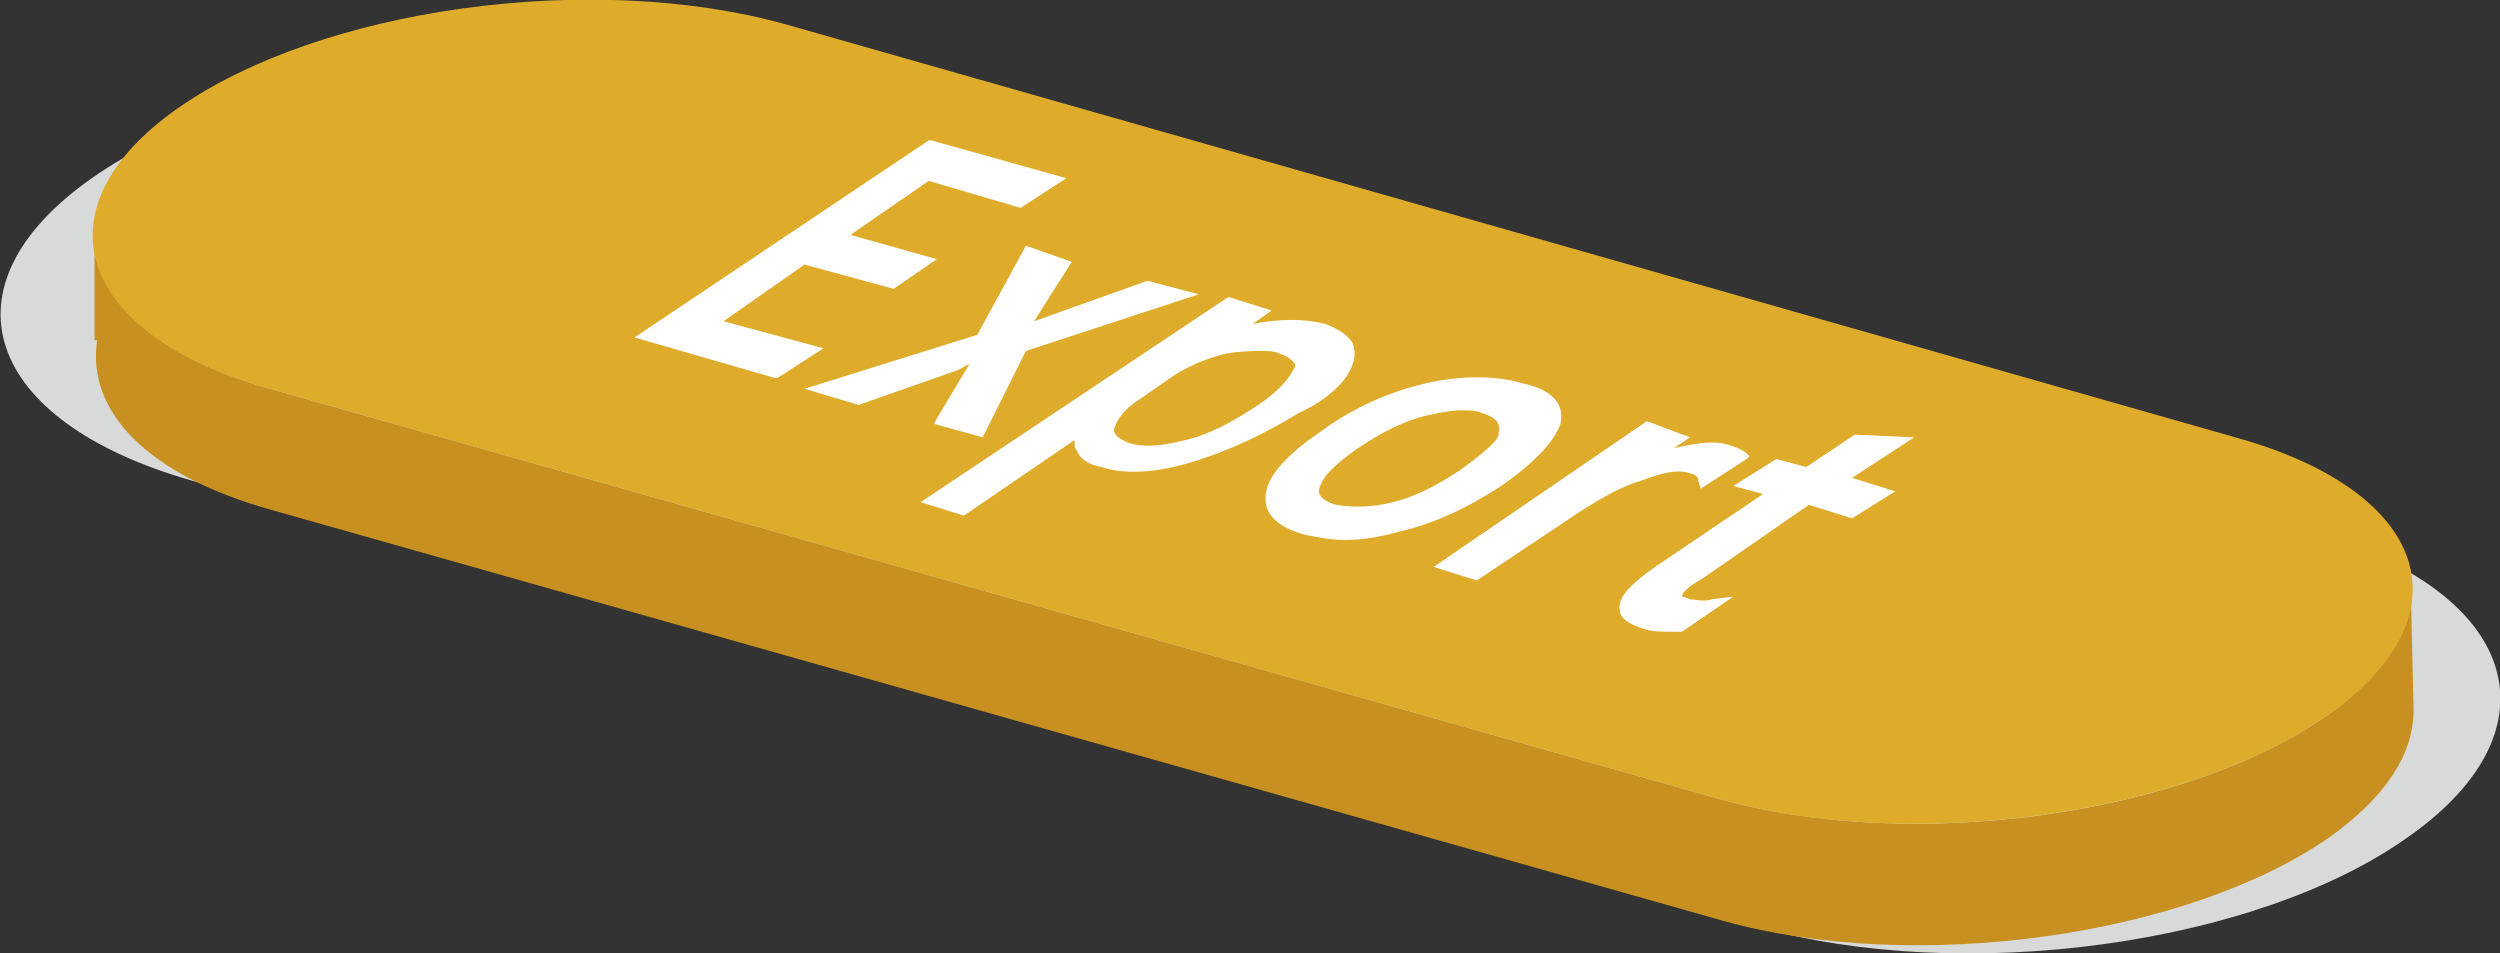 <?xml version="1.0" encoding="utf-8"?>
<!-- Generator: Adobe Illustrator 24.0.2, SVG Export Plug-In . SVG Version: 6.00 Build 0)  -->
<svg version="1.1" id="export-down" xmlns="http://www.w3.org/2000/svg" xmlns:xlink="http://www.w3.org/1999/xlink" x="0px" y="0px"
	 viewBox="0 0 92.6 35.3" enable-background="new 0 0 92.6 35.3" xml:space="preserve">
<rect x="0" y="0" width="92.6" height="35.3" fill="#333333" stroke="none"/>
<g>
	<g>
		<path fill="#D8DADA" d="M85.6,19.7L27.6,3.3C19.9,1.1,9.1,2.6,3.4,6.6l0,0c-5.7,4-4,9,3.7,11.2L65,34.3c7.7,2.2,18.6,0.7,24.2-3.3
			l0,0C94.9,27,93.3,21.9,85.6,19.7z"/>
	</g>
	<path fill="#C89020" d="M89.3,22c-0.1,1.5-1.1,3.1-3.1,4.5h0c-5.3,3.7-15.3,5.1-22.5,3.1L10,14.4C5.7,13.2,3.5,11,3.5,8.7l0,0v3.9
		l0.1,0c-0.4,2.6,1.8,5,6.5,6.3l53.7,15.2c7.1,2,17.2,0.6,22.5-3.1h0c2.1-1.5,3.1-3.1,3.1-4.7l0,0L89.3,22L89.3,22z"/>
	<g>
		<path fill="#DFAB2B" d="M82.8,16.2L29.1,0.9C21.9-1.1,11.9,0.3,6.6,4l0,0C1.3,7.7,2.8,12.4,10,14.4l53.7,15.2
			c7.1,2,17.2,0.6,22.5-3.1l0,0C91.5,22.8,90,18.2,82.8,16.2z"/>
	</g>
	<g>
		<polygon fill="#FFFFFF" points="26.8,11.9 29.8,9.8 33.1,10.7 34.7,9.6 31.5,8.7 34.4,6.7 37.8,7.7 39.5,6.6 34.5,5.2 34.4,5.2 
			23.5,12.5 28.7,14 28.8,14 30.5,12.9 		"/>
		<path fill="#FFFFFF" d="M35.9,13.5C35.9,13.5,35.9,13.5,35.9,13.5l-1.2,2l-0.1,0.2l1.8,0.5L38,13l6.4-2.1l-1.9-0.5l-4.2,1.5
			c0,0,0,0,0,0l1.4-2.2L38,9.1l-1.8,3.3l-6.4,2l2,0.6l3.7-1.3C35.7,13.6,35.8,13.5,35.9,13.5z"/>
		<path fill="#FFFFFF" d="M50.1,13.5c0.1-0.3,0.1-0.5,0-0.8c-0.2-0.3-0.5-0.5-1-0.7c-0.8-0.2-1.7-0.2-2.7,0l0.7-0.5l-1.6-0.5
			l-11.4,7.6l1.6,0.5l4.1-2.8c0,0.2,0,0.3,0.1,0.4c0.1,0.3,0.4,0.5,0.9,0.6c0.9,0.3,2.1,0.2,3.4-0.2c1.3-0.4,2.6-1,3.9-1.8
			C49.2,14.8,49.9,14.1,50.1,13.5z M47.9,13.7c-0.1,0.2-0.4,0.7-1.3,1.3c-0.9,0.6-1.8,1.1-2.7,1.3c-0.8,0.2-1.5,0.3-2.1,0.1
			c-0.5-0.2-0.6-0.4-0.5-0.6c0.1-0.3,0.4-0.7,0.9-1l1-0.7c0.7-0.5,1.4-0.8,2.2-1C46,13,46.4,13,46.7,13c0.3,0,0.5,0,0.7,0.1
			c0.3,0.1,0.4,0.2,0.5,0.3C48,13.5,48,13.6,47.9,13.7z"/>
		<path fill="#FFFFFF" d="M57.8,15.7c0.1-0.5,0-1.2-1.4-1.5c-1-0.3-2.3-0.3-3.6,0c-1.3,0.3-2.7,0.9-3.9,1.8c-1.2,0.8-1.9,1.6-2,2.2
			c-0.1,0.5,0,1.2,1.4,1.6c0.5,0.1,1,0.2,1.5,0.2c0.6,0,1.3-0.1,2-0.3c1.3-0.3,2.6-0.9,3.8-1.7C56.9,17.1,57.6,16.3,57.8,15.7z
			 M54.1,17.4c-0.9,0.6-1.7,1-2.5,1.2c-0.8,0.2-1.5,0.2-2.1,0.1c-0.7-0.2-0.7-0.5-0.6-0.7c0.1-0.3,0.4-0.7,1.4-1.4
			c0.9-0.6,1.7-1,2.5-1.2c0.5-0.1,0.9-0.2,1.3-0.2c0.3,0,0.6,0,0.8,0.1c0.3,0.1,0.5,0.2,0.6,0.4c0,0.1,0.1,0.2,0,0.3
			C55.6,16.2,55.2,16.6,54.1,17.4z"/>
		<path fill="#FFFFFF" d="M62.5,17.5c0.4,0.1,0.4,0.2,0.4,0.3l0.1,0.3l1.7-1.1l0.1-0.1l-0.1-0.1c-0.1-0.1-0.3-0.2-0.6-0.3
			c-0.6-0.2-1.2-0.1-2.1,0.1l0.6-0.4L61,15.6L53.1,21l1.6,0.5l3.9-2.6c0.8-0.5,1.5-0.9,2.2-1.1C61.6,17.5,62.1,17.4,62.5,17.5z"/>
		<path fill="#FFFFFF" d="M70.9,16.2l-2.2-0.1l-1.8,1.2L65.8,17l-1.6,1l1.1,0.3l-4,2.7c-1,0.7-1.4,1.2-1.3,1.6
			c0,0.3,0.3,0.5,0.9,0.7c0.3,0.1,0.7,0.1,1,0.1c0.1,0,0.2,0,0.3,0l0.1,0l1.9-1.3l-0.8,0.1c-0.3,0.1-0.6,0-0.8,0
			c-0.2-0.1-0.3-0.1-0.3-0.1c0,0,0,0,0,0c0-0.1,0.1-0.3,0.8-0.7l3.9-2.7l1.6,0.5l1.6-1l-1.6-0.5L70.9,16.2z"/>
	</g>
</g>
</svg>
